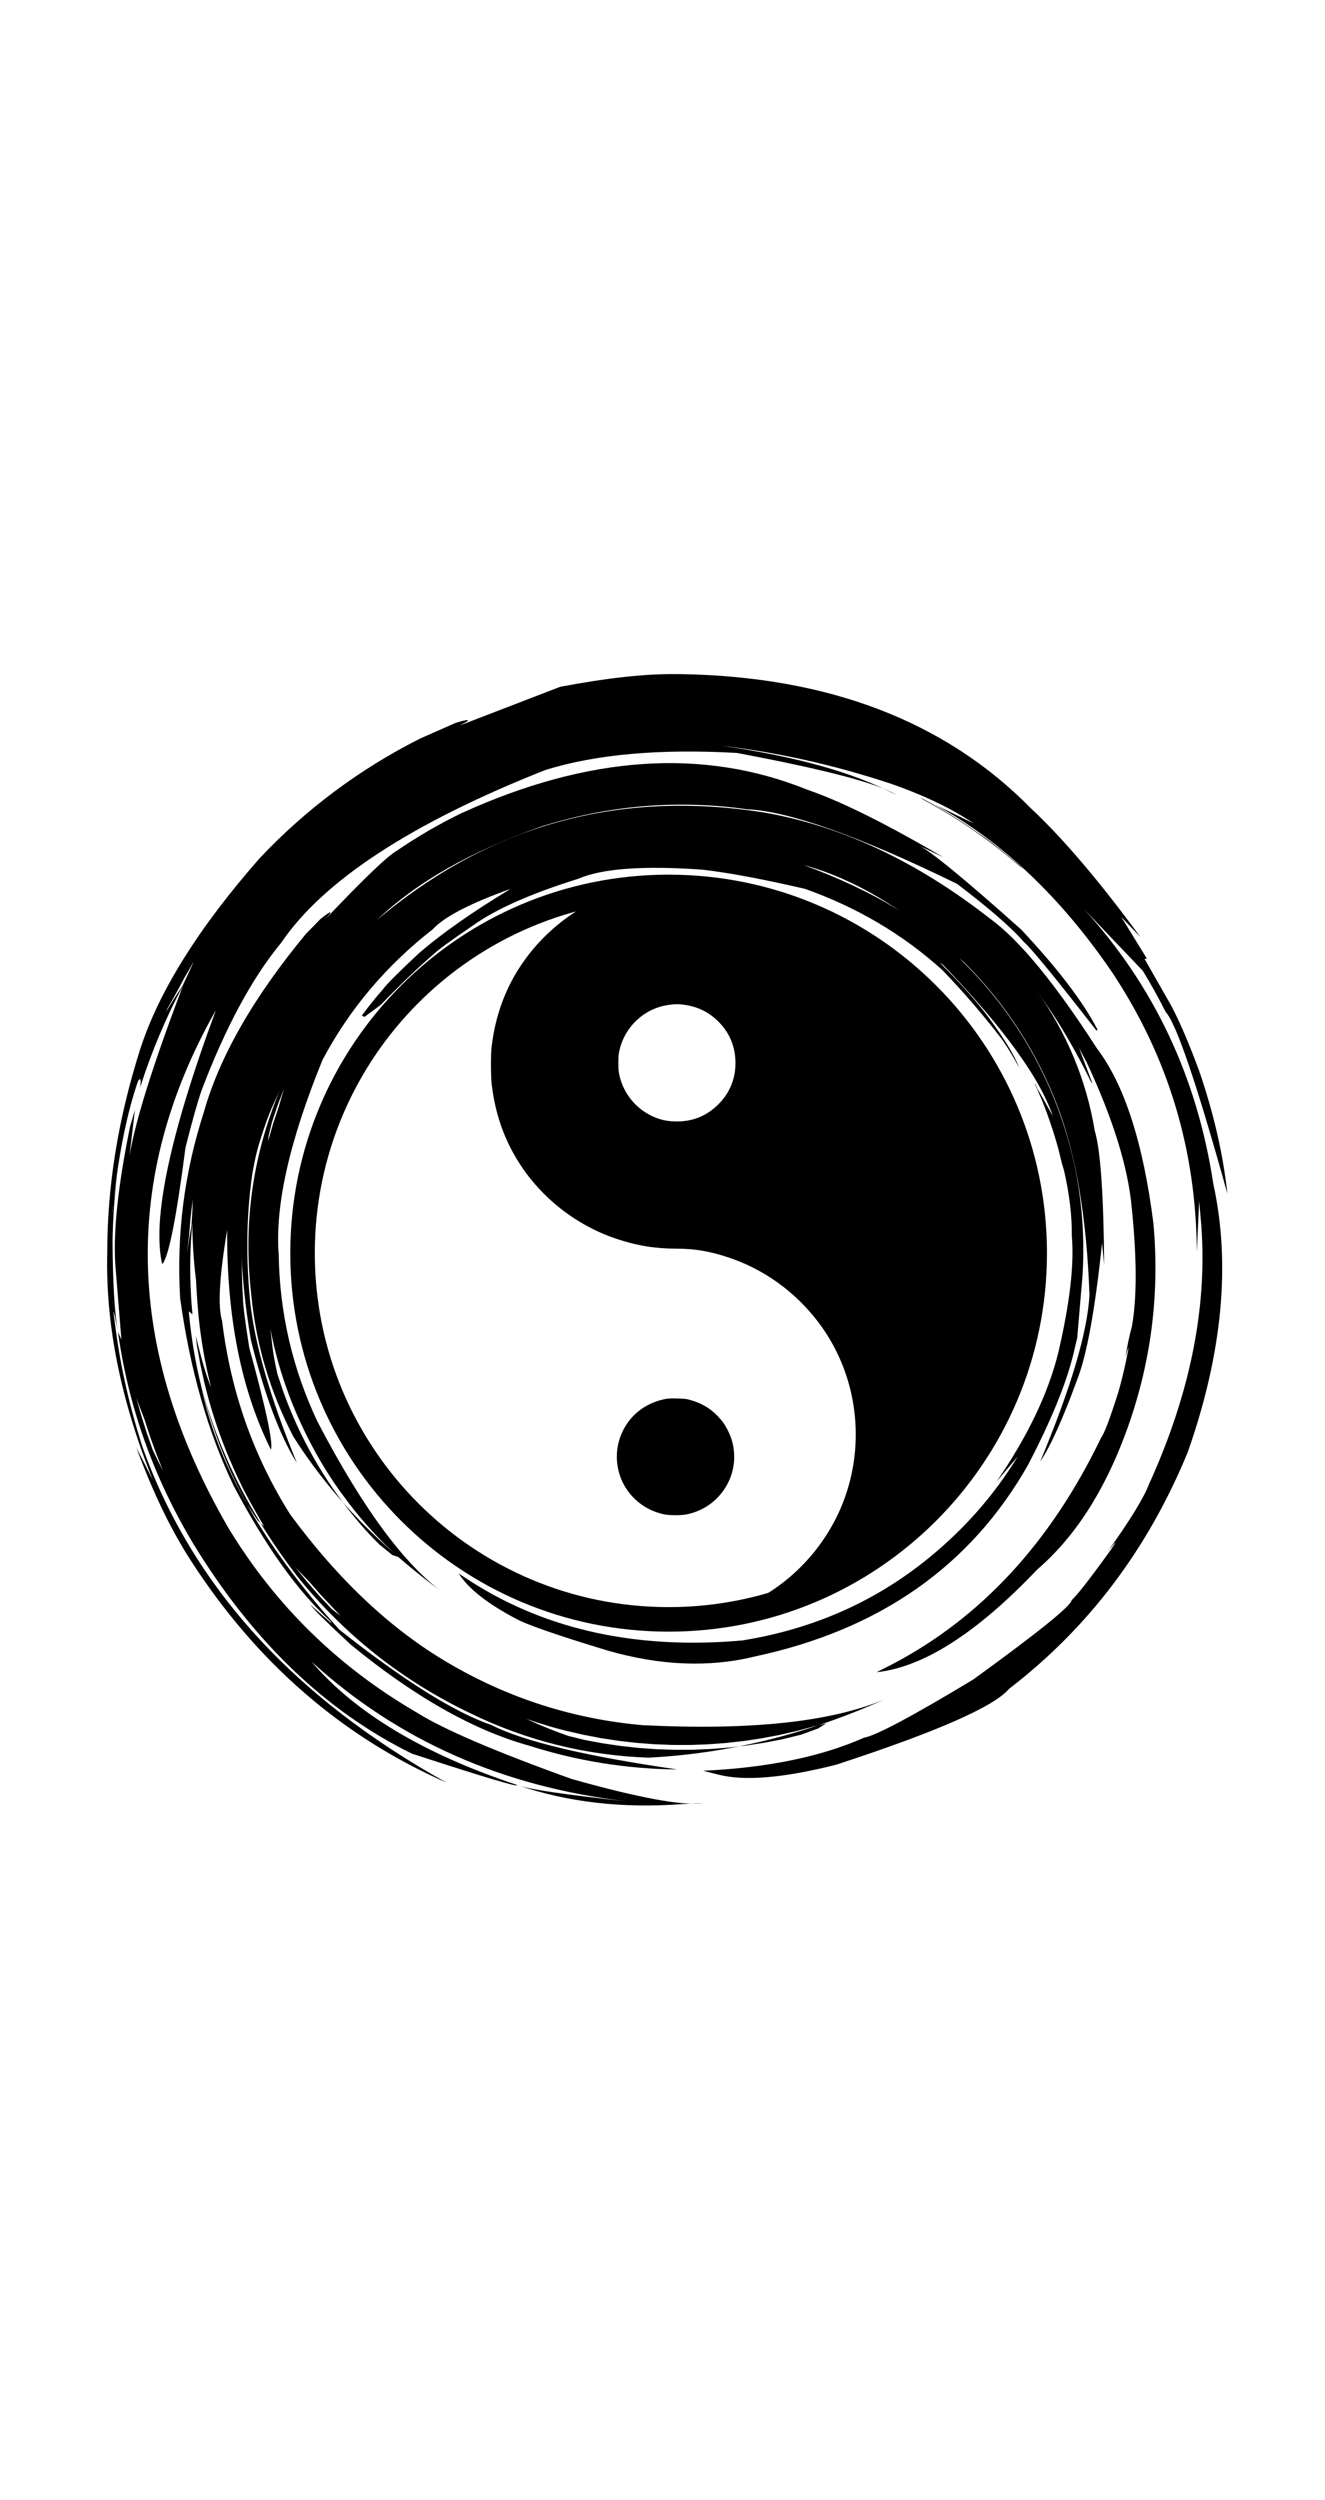 <?xml version='1.0' encoding='utf-8'?>
<svg xmlns="http://www.w3.org/2000/svg" version="1.1" width="720px" height="1358px" viewBox="0 0 720 1358"> <g id="layer1"> <g style="fill:rgb(0,0,0); fill-opacity:1.0; stroke-linejoin: miter"> <path d="M353.761,478.785C335.858,479.992,321.878,482.28,307.621,486.354C269.929,497.141,236.109,518.514,210.411,547.832C182.048,580.169,165.126,619.647,161.103,662.845C160.449,669.961,160.449,691.51,161.103,698.425C164.145,730.209,173.801,759.201,190.145,785.804C197.135,797.144,205.76,808.485,214.636,817.889C216.044,819.398,217.552,821.007,217.955,821.459C219.237,822.868,228.113,831.09,231.055,833.63C262.536,860.535,301.385,877.181,342.446,881.33C356.075,882.713,371.337,882.738,384.564,881.355C420.747,877.584,454.944,864.357,484.237,842.783C527.713,810.749,556.629,762.747,564.349,709.741C565.958,698.678,566.21,694.68,566.21,680.448C566.21,668.831,566.159,666.92,565.656,661.841C563.041,635.866,556.579,613.361,545.239,590.68C537.192,574.563,527.99,560.984,515.342,546.551C511.872,542.603,502.744,533.501,498.469,529.729C461.079,496.889,414.989,479.238,365.202,478.659C360.701,478.609,355.572,478.659,353.761,478.785 Z M348.355,480.973C333.369,484.291,322.406,488.793,311.267,496.21C295.023,507.023,282.023,522.537,274.581,540.038C270.733,549.09,268.269,558.696,267.088,569.055C266.635,573.33,266.685,585.173,267.238,589.423C269.2,605.189,273.877,618.616,281.847,631.264C294.068,650.625,313.203,665.637,335.029,672.904C346.117,676.625,355.924,678.209,367.717,678.234C377.196,678.235,385.293,679.567,395.099,682.761C414.687,689.097,431.886,701.393,444.584,718.064C464.951,744.819,470.534,780.6,459.344,812.71C449.764,840.243,427.913,863.05,401.159,873.434C399.148,874.189,396.658,875.194,395.627,875.622C385.846,879.671,377.775,880.953,362.311,880.928C345.992,880.903,330.05,878.916,314.133,874.943C262.612,862.043,218.206,829.305,190.622,783.868C171.135,751.783,161.128,714.719,161.857,677.303C161.957,673.004,162.133,667.975,162.284,666.114C164.824,633.225,174.706,602.85,191.905,575.09C202.843,557.463,217.1,541.044,233.318,527.39C261.581,503.628,295.929,488.013,332.263,482.456C338.675,481.475,346.344,480.621,348.858,480.621C349.965,480.595,349.939,480.621,348.355,480.973 Z M372.167,545.821C379.208,546.852,384.966,549.669,389.945,554.471C396.382,560.707,399.651,568.427,399.651,577.479C399.651,586.254,396.332,594.049,389.995,600.185C383.835,606.144,376.492,609.137,367.968,609.136C362.336,609.162,358.086,608.156,353.284,605.692C344.282,601.09,337.92,592.39,336.261,582.407C335.909,580.27,335.909,574.436,336.261,572.299C338.448,559.072,348.883,548.412,361.933,546.073C366.032,545.344,368.546,545.268,372.167,545.821 Z"/> </g> <g style="fill:rgb(0,0,0); fill-opacity:1.0; stroke-linejoin: miter"> <path d="M360.809,760.037C350.324,762.3,342.077,768.912,337.903,778.392C332.471,790.688,335.338,805.046,345.019,814.249C349.494,818.499,354.624,821.189,360.835,822.547C363.777,823.176,370.39,823.176,373.357,822.521C379.995,821.089,385.803,817.845,390.279,813.067C396.213,806.756,399.331,798.408,398.929,789.934C398.677,784.905,397.647,781.133,395.333,776.607C393.724,773.489,392.366,771.629,389.877,769.064C385.627,764.714,380.976,762.023,374.74,760.339C372.829,759.81,371.772,759.71,367.825,759.609C363.827,759.534,362.846,759.584,360.809,760.037 Z"/> </g> <g style="fill:rgb(0,0,0); fill-opacity:1.0; stroke-linejoin: miter"> </g> <g style="fill:rgb(0,0,0); fill-opacity:1.0; stroke-linejoin: miter"> <path d="M568.916,680.672L568.916,680.675C568.916,794.214,476.872,886.259,363.329,886.259L363.329,886.262C249.787,886.259,157.742,794.214,157.742,680.672L157.742,680.674C157.742,567.13,249.787,475.085,363.329,475.085L363.329,475.088C476.872,475.085,568.916,567.13,568.916,680.672L568.916,680.675 M555.591,680.672L555.591,680.675C555.591,574.489,469.512,488.411,363.329,488.411L363.329,488.413C257.146,488.411,171.068,574.489,171.068,680.672L171.068,680.674C171.068,786.855,257.146,872.934,363.329,872.934L363.329,872.936C469.512,872.934,555.591,786.855,555.591,680.672 Z"/> </g> <g style="fill:rgb(0,0,0); fill-opacity:1.0; stroke-linejoin: miter"> <path d="M578.131,635.946L577.127,632.284L574.939,623.395L572.376,614.624L569.447,605.991L566.163,597.522L562.46,589.071L562.369,588.363L566.104,596.817L569.418,605.286L572.377,613.916L574.97,622.687L577.188,631.577L578.131,635.946 M249.278,854.704L256.727,859.558Q318.455,898.522,403.393,891.04Q461.312,881.707,504.909,846.064Q534.02,822.279,552.99,791.182L541.418,804.896Q566.808,768.088,575.068,734.704Q584.464,694.525,582.414,671.263Q582.85,638.503,563.888,591.499L572.07,606.133Q561.559,575.199,512.574,524.178L510.588,522.752Q528.894,541.073,537.95,553.672Q550.244,570.393,553.81,579.992Q549.563,571.939,544.739,564.898Q529.392,544.873,512.035,526.875Q479.918,497.864,437.41,482.788Q402.857,474.79,381.595,472.367Q333.462,468.965,314.346,477.288Q275.677,489.358,257.233,502.54Q238.6,515.196,235.44,518.466Q223.551,528.592,206.895,545.809L198.015,552.371L196.638,551.59Q201.978,544.329,208.108,537.334Q211.016,533.293,227.596,517.812Q246.632,501.385,277.487,482.807Q244.594,494.515,235.099,504.798Q197.084,534.466,175.214,575.793Q148.29,641.849,151.462,681.721Q152.225,729.168,172.477,772.12Q208.987,842.174,241.135,865.354Q189.214,827.488,159.362,780.246Q140.329,743.492,136.531,703.124Q124.633,600.44,204.268,511.91Q161.781,549.701,138.649,628.152Q131.859,665.227,135.888,706.561Q139.571,741.565,161.335,794.636Q147.422,772.488,136.333,727.836Q126.77,672.135,135.001,636.434Q140.291,611.437,142.403,606.604L139.749,620.814Q147.823,587.213,170.439,550.578Q180.983,534.136,194.927,518.852Q202.904,509.258,236.319,480.65Q265.712,458.784,320.744,445.154Q376.583,435.735,412.336,444.085L422.777,446.293Q437.645,450.969,426.636,449.229Q458.284,456.813,469.49,461.04Q474.718,462.853,496.684,475.755Q581.101,531.545,594.895,614.229Q599.559,629.778,600.001,687.009L598.858,675.154Q593.127,729.865,585.265,749.55Q573.636,781.414,565.245,793.895Q590.47,733.335,592.015,703.27Q589.773,640.963,574.734,601.009Q557.676,556.297,523.877,522.678Q478.527,481.049,436.681,469.874Q493.312,490.542,523.189,522.347Q557.09,555.857,574.254,600.445Q591.202,645.129,588.24,692.868L585.344,726.79L583.135,736.059Q577.14,760.145,558.727,795.517Q511.97,878.151,409.852,899.816Q373.033,908.829,330.102,896.517Q288.644,883.891,280.529,879.307Q257.126,867.019,249.278,854.704 M146.953,721.814L147.854,729.966Q148.788,737.999,150.781,746.451L153.88,755.741Q160.508,774.276,170.237,791.466Q179.726,808.281,192.448,823.843Q198.358,831.178,206.058,838.844L213.205,844.643L216.23,845.643Q201.869,832.466,190.007,817.099L184.162,809.175Q178.542,801.193,173.712,792.913Q153.781,758.163,146.953,721.814 M154.411,591.118L150.895,600.292L147.736,609.716L145.962,616.957L145.656,619.924L148.413,610.296L151.547,600.897L153.957,592.602L154.411,591.118 M271.682,466.793L262.63,471.2L253.83,475.963Q245.187,480.885,237.011,486.511L233.236,488.633L235.308,485.727Q218.381,497.527,204.344,511.412Q189.642,525.964,178.17,542.068L172.656,550.128L167.159,559.146L164.238,566.409L164.988,566.461Q174.558,549.084,186.697,533.808Q192.869,526.022,199.899,518.577L206.95,511.436L214.157,504.732Q223.549,496.479,225.674,495.37L219.411,501.418Q213.304,507.553,207.828,513.957L219.583,503.408Q227.079,497.003,235.269,491.146Q255.387,477.497,257.707,475.626Q264.729,470.833,271.682,466.793 M281.321,461.477L272.017,465.48Q260.534,470.823,259.279,471.38L267.177,468.283L274.95,464.925L281.321,461.477"/> </g> <g style="fill:rgb(0,0,0); fill-opacity:1.0; stroke-linejoin: miter"> <path d="M447.67,456.977L444.729,456.277L435.957,453.655L427.103,451.367L418.187,449.417L409.228,447.805L400.203,446.527L391.024,445.578L391.329,445.355L400.518,446.317L409.546,447.606L418.513,449.23L427.436,451.194L436.297,453.495Q448.167,457.023,447.67,456.977 M476.322,908.289L484.252,904.291Q557.32,866.258,598.362,780.857Q600.805,777.912,607.697,756.199Q610.237,747.289,612.096,738.248Q614.484,726.455,611.543,737.209Q613.104,727.631,615.086,720.427Q619.216,697.171,614.959,655.741Q611.973,623.106,590.559,577.166L586.322,569.165L593.6,588.375L592.872,587.618Q570.683,542.668,547.309,520.115Q521.87,493.445,489.563,475.358Q452.766,453.339,395.916,445.619L417.284,446.416Q376.751,438.401,299.594,457.911L295.387,459.461L343.981,449.62Q362.613,447.512,378.734,448.562L356.364,449.682Q331.487,453.217,306.62,458.477L298.934,461.166Q245.911,480.498,215.728,508.328L178.352,550.571L168.655,564.978Q143.834,600.241,137.75,634.102Q129.554,669.387,132.038,705.143Q131.941,709.834,135.447,732.034Q149.165,782.056,147.214,787.407Q122.992,738.913,123.451,668.079Q117.082,705.669,120.679,717.467Q127.69,775.02,157.701,822.598Q196.944,875.904,243.385,903.135Q292.457,932.045,349.321,937.071Q437.569,941.46,481.091,922.861Q417.707,951.403,352.309,954.697Q301.386,952.905,255.462,930.542Q200.134,904.02,161.698,856.444Q123.773,807.114,109.355,752.983Q122.525,816.878,184.428,885.213Q236.744,926.562,267.129,937.019Q293.307,950.315,368.134,961.125Q326.78,960.705,287.654,948.231Q242.299,935.711,190.559,893.275Q171.714,875.805,168.6,871.651L180.228,881.778L179.523,880.596Q153.016,856.439,126.866,806.832Q105.885,763,97.878,705.074Q94.841,653.391,110.734,604.207Q123.509,558.828,166.283,507.203L174.121,499.195Q183.656,491.641,176.561,499.534Q207.769,466.619,215.574,462.117Q232.957,450.276,250.892,441.631Q353.957,394.682,438.753,428.974Q465.949,438.261,512.557,465.62L499.075,459.169Q508.409,463.343,555.036,505.018Q584.768,536.753,596.363,559.215L595.829,559.813Q562.003,516.312,556.338,511.635Q546.615,500.298,520.105,480.104Q440.366,441.192,405.976,439.565Q349.126,431.601,294.106,448.947Q237.04,468.917,204.727,499.818Q295.895,422.782,414.527,441.221Q478.029,452.017,538.282,499.21Q561.941,516.503,595.996,569.358Q618.449,598.814,626.764,664.515Q632.088,723.194,611.74,778.299Q594.002,826.359,563.644,852.487Q514.45,904.267,476.322,908.289 M285.974,933.676L293.476,936.989Q301.043,940.189,308.829,942.915L318.009,945.153L327.626,946.934L337.289,948.354L347.148,949.426L356.994,950.121L366.806,950.445L376.564,950.402L386.249,949.999L396.11,949.219L405.979,948.061L415.708,946.544L425.28,944.684L435.547,942.157L444.535,938.855L448.95,936.103Q443.109,937.432,432.61,940.306L423.279,942.426L413.778,944.216L404.124,945.663L394.334,946.753L384.616,947.466L375.016,947.81L365.346,947.797L355.626,947.42L345.875,946.674L336.13,945.557L326.583,944.098L317.069,942.278L307.606,940.098Q299.64,938.236,285.974,933.676 M160.649,851.461L166.811,859.104L173.319,866.589L180.167,873.894L185.076,877.707L174.382,866.368L167.891,858.981L160.649,851.461 M104.507,664.006L103.771,674.051Q102.686,694.045,104.584,713.943L102.573,712.246Q104.417,732.759,109.12,752.019Q111.424,761.564,114.639,771.52L117.955,781.128Q121.437,790.612,125.495,799.559Q129.445,808.317,134.352,817.321L139.94,825.718L143.534,829.168Q133.587,812.073,130.96,806.208Q126.709,797.563,123.001,788.38Q115.48,769.722,110.841,750.168L108.74,740.519L106.981,730.7L106.391,725.483Q111.026,744.949,114.721,753.63Q109.916,734.846,107.883,714.789Q106.956,704.596,106.521,695.368Q105.494,687.186,104.985,678.819Q104.476,669.422,104.507,664.006 M104.755,651.405L103.542,661.458L102.709,671.553L101.656,680.307L102.628,674.185L104.025,665.812L104.566,657.35L104.755,651.405"/> </g> <g style="fill:rgb(0,0,0); fill-opacity:1.0; stroke-linejoin: miter"> <path d="M369.422,392.428L373.253,392.454Q388.584,392.661,404.059,394.528Q419.747,396.907,434.142,400.182Q462.93,406.732,486.542,416.87Q532.297,437.616,567.382,471.091Q543.119,447.651,510.008,429.605L493.034,420.988Q475.998,412.946,458.713,407.202Q441.428,401.458,423.895,398.011Q350.07,383.899,274.984,408.686Q280.108,406.377,306.149,399.653Q316.59,397.245,327.101,395.639Q348.122,392.428,369.422,392.428"/> </g> <g style="fill:rgb(0,0,0); fill-opacity:1.0; stroke-linejoin: miter"> <path d="M60.82,662.05L60.738,663.867Q60.422,671.46,60.242,684.227Q60.401,690.101,60.591,694.909Q60.686,697.313,60.789,699.45L60.894,701.52Q61.001,703.524,61.116,705.262L60.774,700.406L60.51,695.563L60.322,690.734L60.212,685.919L60.179,681.118L60.224,676.33L60.345,671.556L60.543,666.796L60.82,662.05"/> </g> <g style="fill:rgb(0,0,0); fill-opacity:1.0; stroke-linejoin: miter"> <path d="M369.672,366.152L367.148,366.162Q342.551,365.835,304.413,373.043L249.757,394.093Q259.858,388.963,247.642,392.621L228.001,401.291Q178.797,426.238,141.156,466.086Q91.324,522.819,76.132,570.034Q58.285,626.194,58.281,680.136Q56.764,738.664,83.05,803.891L74.091,786.27Q87.398,822.391,103.576,847.471Q157.281,930.807,242.775,968.322Q117.712,898.927,77.444,785.984Q67.131,753.852,62.979,722.816Q59.993,701.851,64.098,723.487Q61.389,709.144,61.149,673.982Q61.49,653.756,64.264,632.855L61.606,652.557Q66.285,612.247,75.026,587.161Q77.07,584.105,76.161,590.619Q85.351,561.771,99.434,535.37Q70.825,610.611,69.279,636.903L73.319,602.837L70.695,611.873Q60.964,659.294,62.638,686.586L65.97,727.636L64.099,723.489Q66.92,743.747,72.401,763.264Q83.361,802.3,104.953,838.38Q153.458,917.916,223.794,952.514Q283.924,972.119,280.749,969.453Q204.779,944.204,169.261,902.535Q239.682,966.79,340.815,978.44Q289.261,972.925,280.76,969.456Q321.947,983.665,371.031,979.906L382.022,979.482Q365.255,981.65,310.68,966.303Q248.494,943.971,226.747,930.358Q162.713,893.258,124.413,830.44Q39.868,685.12,117.324,548.683Q79.779,650.146,88.12,686.672Q93.304,681.364,100.805,623.262Q106.328,601.453,109.52,592.316Q129.063,540.783,152.782,512.103Q187.107,461.461,296.469,418.193Q337.835,405.429,400.43,408.983Q473.209,422.653,487.014,431.841Q453.349,413.821,392.408,405.129Q437.951,410.445,484.125,425.694Q511.285,435.177,529.061,447.254L508.222,437.154Q562.651,466.969,604.473,528.356Q649.915,596.855,650.344,680.156L651.623,652.36L652.419,661.32Q658.843,730.435,624.322,806.256Q620.14,817.263,602.007,842.625Q609.052,833.854,603.695,841.691Q587.409,864.389,582.318,869.191Q581.652,873.987,528.829,912.271Q479.28,942.148,469.472,943.882Q434.456,959.386,382.064,961.822L390.327,963.907Q411.656,969.38,454.473,958.502Q536.252,931.769,548.33,917.307Q613.027,867.659,645.458,788.68Q673.656,708.418,659.29,642.898Q646.126,556.212,588.834,493.589L620.955,527.263Q627.672,538.204,633.391,549.63Q642.08,558.896,666.967,648.382Q663.412,615.986,651.65,581.753Q643.417,559.406,636.319,546.032L621.921,520.796L623.259,520.765L609.244,498.001L619.686,508.957Q586.408,463.596,560.366,439.22Q490.467,368.045,369.672,366.152 Z M105.404,522.147L99.279,535.303Q94.536,542.356,90.195,549.641L91.001,547.777Q95.356,540.306,100.315,530.894L105.404,522.147 M61.593,652.69L61.579,652.848Q61.519,653.48,61.462,654.114L61.446,654.211L61.494,653.704L61.527,653.366Q61.592,652.69,61.593,652.69 M61.445,654.22L61.366,655.085Q61.052,658.543,60.821,662.018Q60.881,660.781,60.945,659.709Q61.008,658.637,61.077,657.729L61.146,656.863Q61.286,655.212,61.445,654.22 M61.12,705.313L61.183,706.107Q61.44,709.288,61.763,712.479Q61.686,711.881,61.611,711.194L61.537,710.485Q61.464,709.754,61.393,708.936Q61.322,708.118,61.253,707.212L61.186,706.284L61.12,705.313 M74.035,759.137L75.392,762.867L78.509,770.935L81.582,780.399L84.922,789.652L88.588,798.863Q85.475,792.9,82.987,787.556L79.718,778.249L76.708,768.696L74.035,759.137"/> </g> <g style="fill:rgb(0,0,0); fill-opacity:1.0; stroke-linejoin: miter"> <path d="M499.918,433.096L501.587,434.3Q516.084,442.047,529.326,451.24Q536.796,456.486,540.793,459.628Q546.85,464.26,554.152,470.602L555.905,471.769Q541.299,459.115,533.639,453.941Q516.81,441.89,499.918,433.096"/> </g> <g style="fill:rgb(0,0,0); fill-opacity:1.0; stroke-linejoin: miter"> <path d="M650.344,680.156L650.344,680.157"/> </g> </g> </svg>
